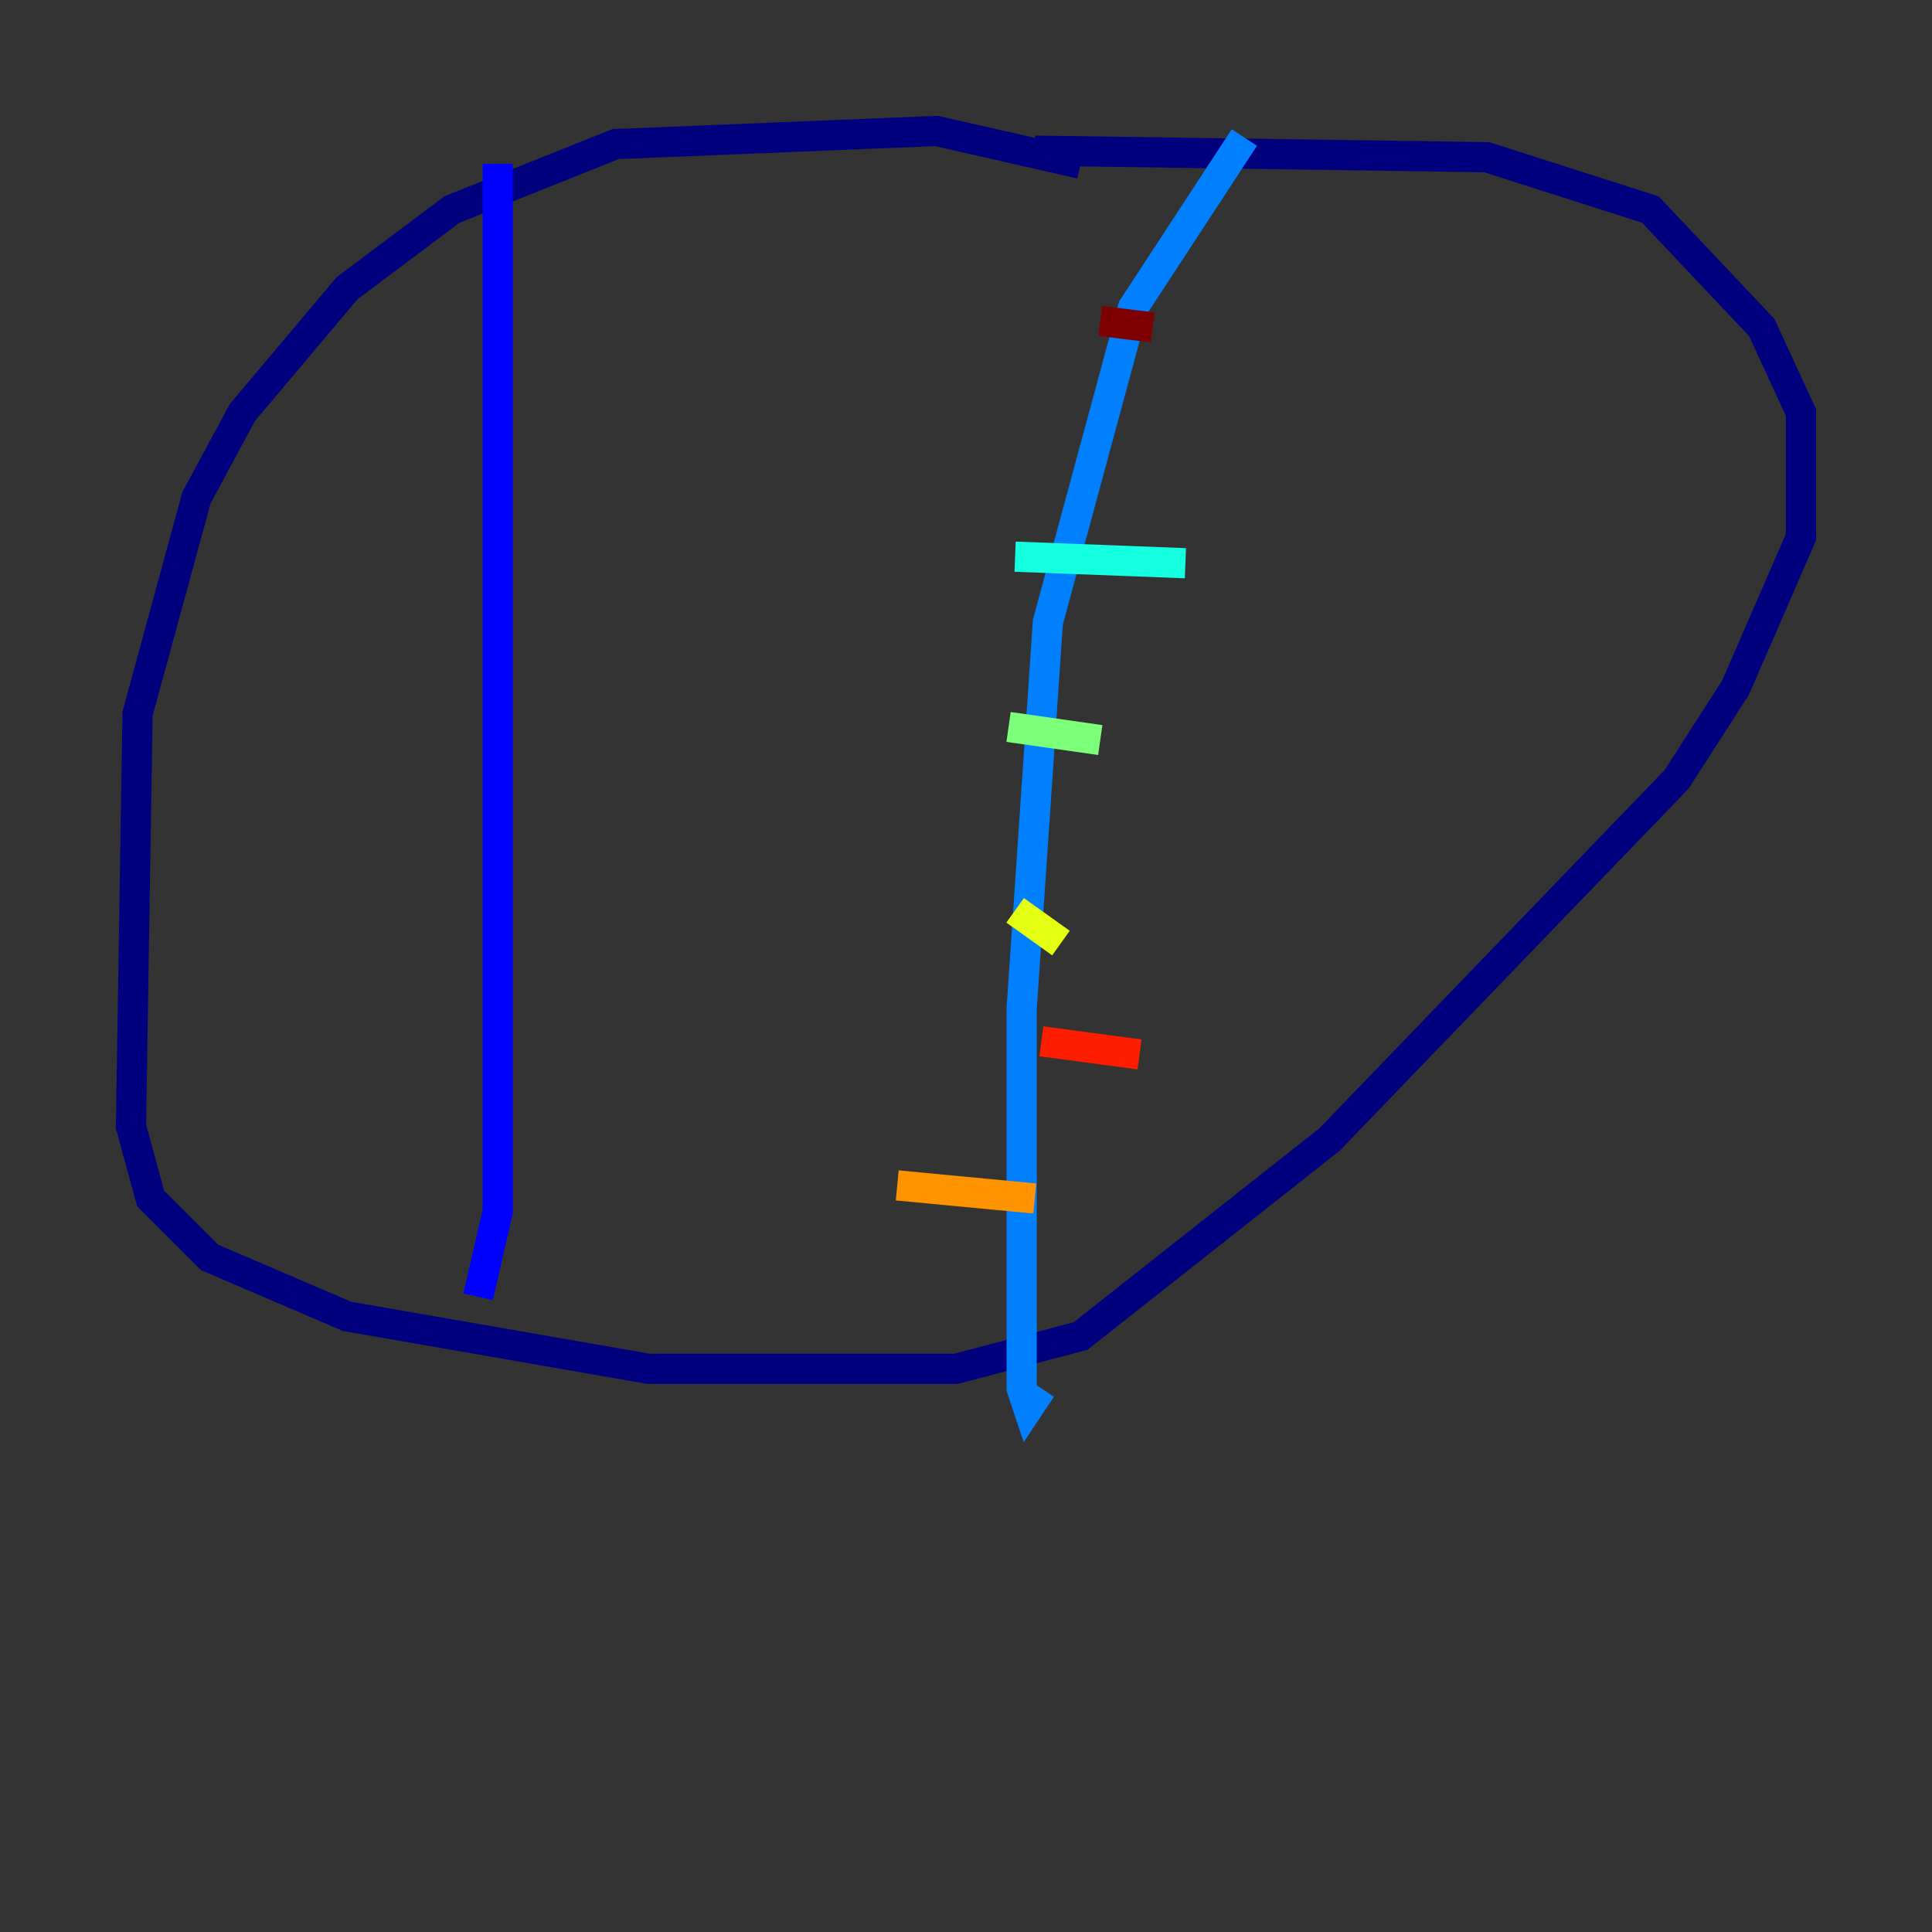 <?xml version="1.0" encoding="utf-8" ?>
<svg baseProfile="tiny" height="128" version="1.2" viewBox="0,0,128,128" width="128" xmlns="http://www.w3.org/2000/svg" xmlns:ev="http://www.w3.org/2001/xml-events" xmlns:xlink="http://www.w3.org/1999/xlink"><rect x="0" y="0" width="128" height="128" fill="#333333" stroke="none"/><defs /><polyline fill="none" points="71.593,10.848 62.047,8.678 40.786,9.546 29.939,13.885 22.997,19.091 16.054,27.336 13.017,32.976 9.112,47.295 8.678,74.63 9.98,79.403 13.885,83.308 22.997,87.214 42.956,90.685 63.349,90.685 71.593,88.515 88.081,75.498 111.078,51.634 114.983,45.559 119.322,35.58 119.322,27.336 116.719,21.695 109.342,13.885 98.495,10.414 68.556,9.98" stroke="#00007f" stroke-width="2" /><polyline fill="none" points="32.976,10.848 32.976,80.271 31.675,85.912" stroke="#0000ff" stroke-width="2" /><polyline fill="none" points="82.441,9.112 75.064,20.393 69.424,41.22 67.688,66.82 67.688,91.986 68.122,93.288 68.99,91.986" stroke="#0080ff" stroke-width="2" /><polyline fill="none" points="67.254,36.881 78.536,37.315" stroke="#15ffe1" stroke-width="2" /><polyline fill="none" points="66.82,48.163 72.895,49.031" stroke="#7cff79" stroke-width="2" /><polyline fill="none" points="67.254,60.312 70.291,62.481" stroke="#e4ff12" stroke-width="2" /><polyline fill="none" points="59.444,78.536 68.556,79.403" stroke="#ff9400" stroke-width="2" /><polyline fill="none" points="68.99,68.99 75.498,69.858" stroke="#ff1d00" stroke-width="2" /><polyline fill="none" points="72.895,21.261 76.366,21.695" stroke="#7f0000" stroke-width="2" /></svg>
